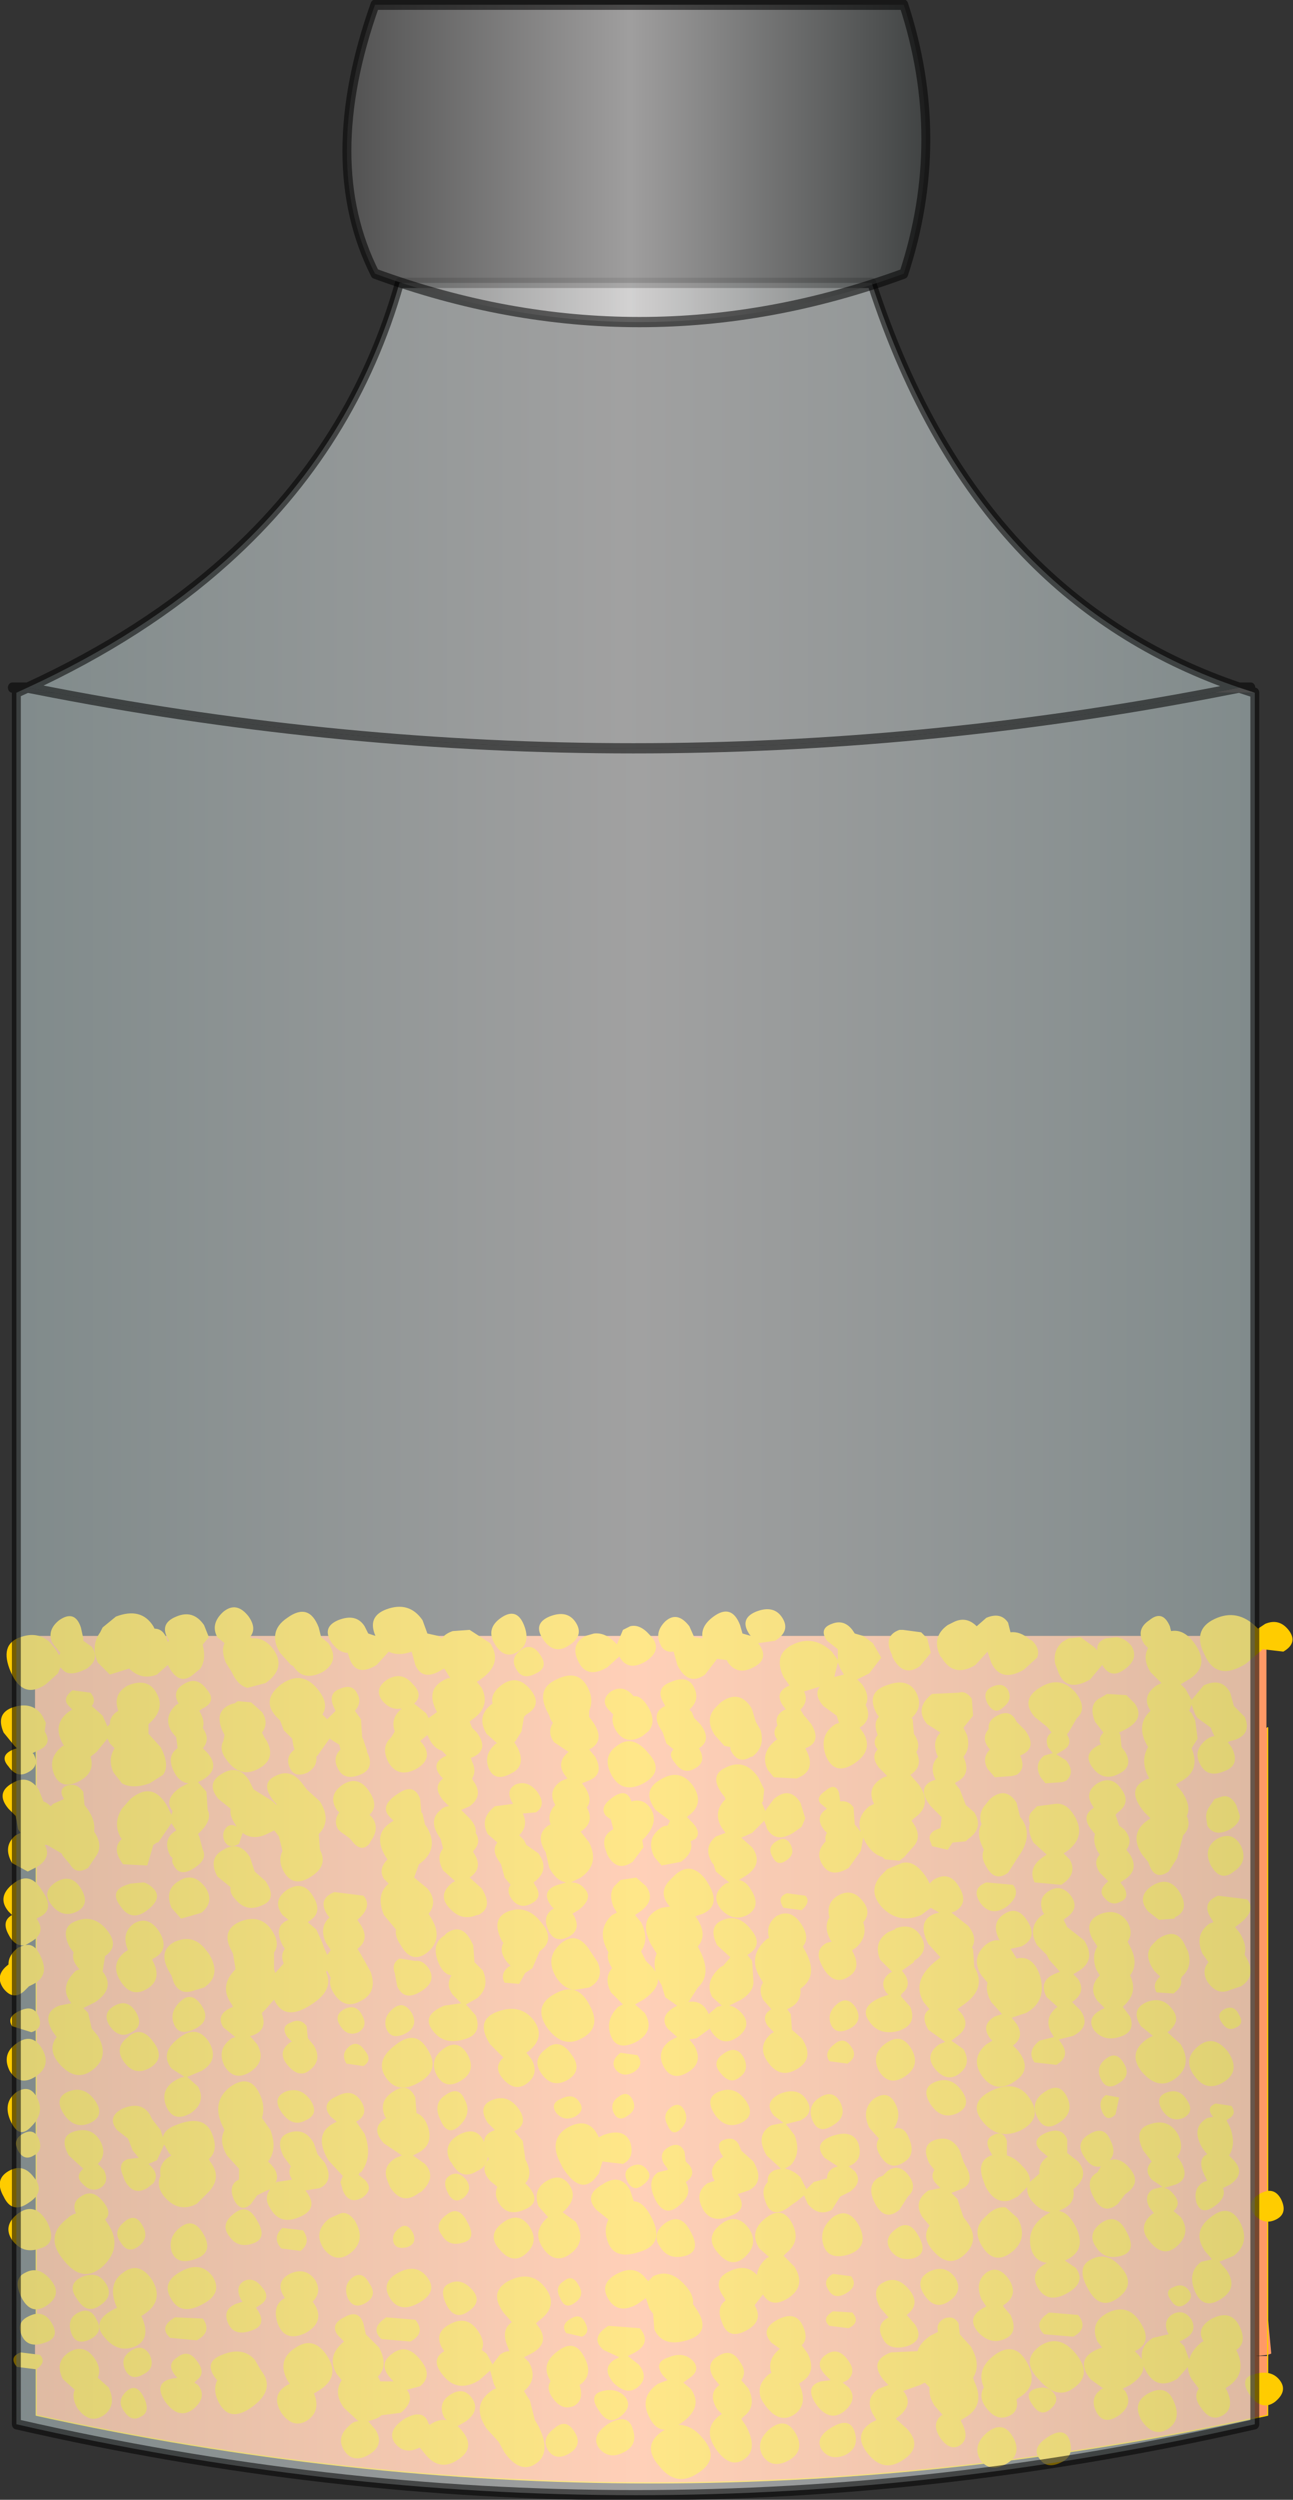 <?xml version="1.0" encoding="UTF-8" standalone="no"?>
<svg xmlns:xlink="http://www.w3.org/1999/xlink" height="103.45px" width="53.55px" xmlns="http://www.w3.org/2000/svg">
  <rect width="100%" height="100%" fill="#333333" stroke="none"/>
  <g transform="matrix(1.0, 0.0, 0.0, 1.0, 2.75, 5.2)">
    <use height="36.25" transform="matrix(1.0, 0.0, 0.0, 1.0, -2.75, 61.3)" width="53.55" xlink:href="#shape0"/>
    <use height="244.05" id="powder" transform="matrix(0.369, 0.0, 0.0, 0.424, -2.423, -5.216)" width="140.45" xlink:href="#sprite0"/>
  </g>
  <defs>
    <g id="shape0" transform="matrix(1.0, 0.0, 0.0, 1.0, 2.75, -61.3)">
      <path d="M-1.25 66.5 L-1.3 66.5 -1.3 62.5 49.7 62.5 49.7 66.3 49.75 66.3 49.75 90.6 49.9 92.2 49.75 92.25 49.25 92.3 49.75 92.3 49.75 94.75 Q24.25 100.35 -1.25 94.75 L-1.25 92.3 -1.3 92.3 -1.3 90.6 -1.25 90.6 -1.25 66.5 M49.75 92.25 L49.75 90.6 49.75 92.25" fill="#ff9966" fill-rule="evenodd" stroke="none"/>
      <path d="M49.75 66.3 L49.75 90.6 49.75 92.25 49.75 92.3 49.75 94.75 Q24.25 100.35 -1.25 94.75 L-1.25 92.3 M-1.25 90.6 L-1.25 66.5" fill="none" stroke="#ffcc00" stroke-linecap="round" stroke-linejoin="round" stroke-width="0.05"/>
      <path d="M29.65 61.75 Q30.0 62.3 29.35 62.7 L28.65 62.8 Q29.15 63.45 28.45 63.8 27.8 64.15 27.4 63.6 L27.35 63.5 26.95 63.45 26.45 64.1 Q25.75 64.6 25.3 63.7 L25.15 63.15 Q24.75 63.2 24.6 62.85 24.35 62.35 24.8 61.9 25.3 61.45 25.8 62.1 L26.0 62.55 26.35 62.6 Q26.25 62.1 26.8 61.7 27.55 61.15 27.9 62.05 L28.0 62.4 28.35 62.5 28.3 62.45 Q27.85 61.8 28.55 61.5 29.3 61.2 29.65 61.75 M29.7 64.2 Q29.25 63.25 30.1 62.85 30.95 62.45 31.7 63.15 L31.95 63.5 31.95 63.05 31.5 62.7 Q31.15 62.2 31.7 62.0 32.2 61.8 32.55 62.25 L32.65 62.4 33.0 62.5 33.4 62.8 33.75 63.4 33.25 64.05 32.75 64.3 32.95 64.5 Q33.3 65.0 33.1 65.35 33.4 65.95 32.85 66.3 L33.0 66.5 Q33.45 67.25 32.6 67.8 31.8 68.3 31.45 67.45 31.15 66.6 31.85 66.15 L32.0 66.1 31.9 65.8 31.35 65.4 Q30.95 64.95 31.2 64.6 L30.55 64.8 Q30.75 65.2 30.4 65.55 L30.55 65.8 30.6 65.85 30.85 66.15 Q31.3 66.9 30.6 67.15 31.05 67.95 30.45 68.3 L30.25 68.4 29.3 68.35 29.05 68.05 Q28.7 67.35 29.4 66.8 L29.45 66.8 Q29.2 66.5 29.45 66.2 29.3 65.8 29.75 65.55 L29.8 65.55 29.65 65.35 Q29.35 64.85 29.85 64.6 L29.95 64.55 29.7 64.2 M27.1 65.25 Q27.85 64.7 28.35 65.45 L28.4 65.55 28.55 66.05 28.75 66.4 Q28.95 67.1 28.4 67.5 L28.35 67.5 Q27.8 67.85 27.5 67.2 L27.5 67.1 27.25 67.05 26.85 66.6 Q26.4 65.9 26.95 65.4 L27.1 65.25 M25.9 65.65 L26.0 65.9 26.25 66.15 Q26.75 66.8 26.2 67.15 L26.25 67.25 Q26.5 67.75 26.0 68.0 25.55 68.25 25.2 67.75 24.9 67.4 25.15 67.2 L24.85 66.95 24.7 66.5 24.55 66.25 Q24.25 65.65 24.8 65.4 L24.75 65.3 Q24.35 64.65 25.05 64.4 25.75 64.1 26.0 64.65 26.25 65.15 25.8 65.55 L25.9 65.65 M22.9 63.35 L22.4 63.8 Q21.55 64.3 21.2 63.55 20.85 62.85 21.5 62.5 L21.85 62.4 Q22.3 62.35 22.7 62.75 L22.8 62.85 23.05 62.25 23.35 62.1 Q23.75 62.0 24.15 62.45 24.75 63.05 24.0 63.55 23.25 64.0 22.9 63.35 M20.8 62.9 Q20.2 63.3 19.75 62.65 19.3 62.0 20.0 61.7 20.75 61.4 21.1 61.95 21.45 62.5 20.8 62.9 M21.6 64.65 Q21.85 65.15 21.65 65.6 L21.65 65.85 21.8 66.05 Q22.35 66.85 21.65 67.2 L21.9 67.5 Q22.3 68.25 21.6 68.5 L21.35 68.6 21.5 68.8 Q21.8 69.3 21.55 69.6 21.9 70.2 21.3 70.6 L21.65 71.05 Q22.1 71.95 21.3 72.5 L20.9 72.7 Q21.25 72.7 21.45 72.95 21.85 73.35 21.2 73.85 L20.95 74.0 21.0 74.05 Q21.35 74.65 20.8 74.95 20.2 75.25 19.95 74.65 19.7 74.1 20.15 73.8 L20.2 73.8 20.1 73.7 Q19.6 73.05 20.35 72.8 L20.7 72.7 Q20.3 72.65 20.0 72.1 L19.85 71.45 Q19.4 70.75 19.95 70.35 L20.05 70.3 Q19.9 69.85 20.25 69.5 19.9 68.9 20.5 68.5 L20.75 68.4 20.6 68.2 Q20.3 67.7 20.8 67.3 L20.2 66.9 Q19.9 66.5 20.15 66.1 L20.05 65.95 20.0 65.8 19.95 65.7 Q19.4 64.7 20.3 64.3 21.2 63.85 21.6 64.65 M22.65 65.75 L22.6 65.7 22.45 65.55 Q22.1 65.15 22.55 64.8 23.05 64.5 23.45 64.95 L23.5 65.0 Q23.8 64.95 24.1 65.45 24.45 66.05 24.1 66.45 L23.85 66.65 Q23.15 67.05 22.75 66.4 22.55 66.05 22.65 65.75 M24.1 67.35 Q24.8 68.1 23.9 68.6 23.05 69.05 22.6 68.3 22.15 67.5 22.8 67.05 23.45 66.55 24.1 67.35 M24.4 69.7 Q23.8 68.9 24.6 68.45 25.4 67.95 25.95 68.7 26.45 69.45 25.75 69.95 L25.7 70.0 25.95 70.25 Q26.3 70.65 26.05 70.9 L25.85 71.0 Q26.0 71.45 25.45 71.85 L24.65 72.0 24.35 71.65 Q24.0 70.95 24.55 70.5 24.7 70.35 24.9 70.35 L25.0 70.15 24.4 69.7 M24.2 69.65 Q24.55 70.2 23.95 70.85 L23.85 70.95 23.9 71.25 23.45 71.85 Q22.8 72.3 22.4 71.55 L22.35 71.4 Q22.1 70.8 22.65 70.5 L22.55 70.1 22.35 69.95 Q22.05 69.6 22.6 69.2 23.2 68.75 23.4 69.35 23.9 69.2 24.2 69.65 M22.8 73.95 L22.65 73.7 Q22.45 73.15 22.7 72.85 L22.95 72.6 23.6 72.5 24.0 72.85 Q24.45 73.45 23.7 73.95 L23.55 74.05 23.8 74.35 Q24.15 75.05 23.8 75.55 L23.85 75.65 24.0 75.95 24.3 76.25 24.4 76.4 Q24.3 75.95 24.45 75.65 L24.2 75.25 Q23.65 74.15 24.65 73.75 L25.0 73.7 24.95 73.65 Q24.5 73.1 25.0 72.6 L25.2 72.4 Q25.85 71.8 26.45 72.55 L26.55 72.7 Q27.15 73.65 26.35 74.0 L26.05 74.1 26.15 74.25 Q26.55 74.9 26.15 75.35 L26.3 75.65 Q26.7 76.55 26.15 77.05 L25.8 77.6 25.75 77.65 Q26.35 77.55 26.6 78.15 L26.95 77.85 27.15 77.8 26.75 77.45 Q26.4 76.8 27.1 76.2 L27.2 76.15 27.5 75.8 26.95 75.3 Q26.55 74.5 27.2 74.25 27.85 74.0 28.35 74.65 28.9 75.3 28.2 75.7 L28.4 75.95 28.45 76.75 Q28.5 77.2 27.95 77.55 L27.45 77.8 Q27.75 77.85 28.0 78.15 28.4 78.65 27.8 79.1 27.15 79.55 26.7 78.85 L26.65 78.75 26.1 79.15 25.8 79.2 26.0 79.45 Q26.4 80.15 25.75 80.55 25.1 80.95 24.75 80.35 24.4 79.7 25.0 79.25 L25.3 79.1 24.9 78.75 Q24.5 78.2 25.3 77.8 L24.8 77.45 24.65 76.95 24.5 76.7 24.5 76.65 Q24.55 77.1 23.9 77.55 L23.55 77.75 23.95 78.1 Q24.4 78.85 23.6 79.3 22.8 79.7 22.55 79.05 22.3 78.4 22.85 77.85 L23.05 77.75 22.55 77.25 Q22.25 76.65 22.6 76.25 22.35 75.85 22.45 75.6 L22.4 75.5 Q21.95 74.65 22.6 74.05 L22.8 73.95 M28.85 69.35 L28.8 69.4 28.95 69.75 29.0 69.65 29.3 69.25 Q29.95 68.7 30.4 69.4 L30.6 70.05 30.45 70.4 30.1 70.65 Q29.35 71.1 29.0 70.45 L29.0 70.4 28.9 70.15 28.4 70.65 27.95 70.85 28.4 71.25 Q28.9 71.95 28.1 72.45 L27.85 72.6 Q28.15 72.65 28.35 73.0 28.8 73.7 28.2 74.05 27.6 74.35 27.1 73.8 26.65 73.2 27.3 72.75 L27.45 72.7 26.9 72.25 26.8 71.95 26.75 71.9 Q26.35 71.25 26.9 70.8 L27.3 70.65 27.15 70.45 Q26.75 69.8 27.3 69.25 L27.25 69.15 Q26.55 68.3 27.3 67.95 28.1 67.55 28.65 68.35 L28.9 68.85 28.85 69.35 M30.0 71.15 Q30.2 71.55 29.8 71.8 29.45 72.05 29.25 71.65 29.0 71.25 29.4 71.0 29.8 70.75 30.0 71.15 M29.85 73.15 L30.6 73.25 Q30.85 73.5 30.45 73.85 L29.7 73.75 Q29.4 73.3 29.85 73.15 M40.2 63.4 L39.65 63.9 Q38.7 64.45 38.3 63.6 L38.15 63.15 37.65 63.7 Q36.75 64.25 36.25 63.4 L36.2 63.35 Q35.8 62.55 36.5 62.05 L36.7 61.95 Q37.25 61.65 37.7 62.1 L38.1 61.75 Q38.7 61.5 39.0 61.95 L39.1 62.35 Q39.5 62.3 39.9 62.65 L40.0 62.7 Q40.35 63.05 40.2 63.4 M38.2 62.85 L38.2 62.9 38.2 62.85 M39.0 64.75 Q39.2 65.15 38.8 65.45 38.45 65.8 38.15 65.3 37.9 64.8 38.35 64.6 38.8 64.4 39.0 64.75 M35.8 63.2 L35.35 63.75 Q34.65 64.25 34.2 63.35 L34.2 63.3 Q33.8 62.5 34.5 62.25 L34.65 62.25 35.4 62.35 35.65 62.6 35.8 63.2 M36.95 64.85 Q37.25 64.75 37.5 65.1 L37.55 65.8 37.15 66.3 37.3 66.6 Q37.45 67.15 37.15 67.5 37.5 68.25 36.85 68.55 L36.8 68.6 37.0 68.85 37.25 69.5 37.6 69.8 Q38.0 70.45 37.35 70.9 L37.25 71.0 36.7 71.05 36.5 71.35 35.85 71.2 35.8 71.05 Q35.65 70.75 35.95 70.55 L36.2 70.45 36.25 70.0 35.8 69.55 Q35.2 68.8 35.85 68.5 L36.0 68.45 35.95 68.35 Q35.75 67.85 36.1 67.5 L36.05 67.4 Q35.85 66.85 36.2 66.5 L35.65 66.15 Q35.1 65.5 35.85 64.9 L36.95 64.85 M39.7 66.4 Q40.25 67.15 39.5 67.45 39.75 68.0 39.35 68.25 L39.15 68.3 38.45 68.35 38.15 68.0 Q37.9 67.55 38.25 67.2 37.85 66.75 38.2 66.35 38.15 66.0 38.55 65.8 39.1 65.5 39.35 66.05 L39.7 66.4 M40.3 64.65 Q41.15 64.1 41.8 64.85 42.3 65.5 41.85 65.9 L41.5 66.5 41.45 66.55 41.45 66.6 Q41.7 67.0 41.25 67.25 L41.0 67.4 41.4 67.65 Q41.8 68.15 41.4 68.5 L41.25 68.55 40.55 68.6 40.35 68.35 Q40.05 67.8 40.5 67.45 L40.85 67.35 40.65 67.1 Q40.5 66.7 40.8 66.5 L40.65 66.3 40.6 66.25 40.1 65.85 Q39.5 65.15 40.3 64.65 M35.2 64.85 Q35.5 65.45 35.0 65.9 L35.05 65.95 35.1 66.55 Q35.4 67.0 35.2 67.3 35.5 67.9 34.95 68.25 L35.3 68.65 Q35.9 69.5 35.1 70.05 L35.0 70.15 Q35.5 70.8 35.05 71.25 L34.7 71.65 34.5 71.8 33.9 71.75 33.8 71.65 Q33.4 71.55 33.1 71.05 L33.0 70.85 32.9 71.4 32.4 72.1 Q31.65 72.55 31.3 71.95 31.0 71.45 31.45 71.0 31.4 70.8 31.5 70.65 L31.4 70.55 Q30.95 70.0 31.5 69.65 L31.25 69.45 Q31.0 69.2 31.45 68.9 31.85 68.55 32.0 69.0 L32.05 69.35 Q32.4 69.3 32.6 69.6 L32.65 70.3 32.85 70.55 32.9 70.6 Q32.7 70.0 33.25 69.55 L33.45 69.45 Q33.1 68.75 33.85 68.35 L34.0 68.3 33.65 67.95 Q33.3 67.5 33.6 67.2 33.35 66.9 33.6 66.6 33.4 66.1 33.65 65.85 L33.55 65.7 Q33.1 64.85 33.95 64.55 34.85 64.2 35.2 64.85 M32.2 64.1 L32.05 63.85 31.95 63.6 31.8 64.2 32.2 64.1 M31.95 73.25 Q32.55 72.9 33.0 73.5 33.35 73.95 33.0 74.35 33.2 74.95 32.7 75.4 L32.55 75.5 32.55 75.55 Q32.95 76.25 32.4 76.6 31.8 77.0 31.35 76.25 30.9 75.5 31.5 75.2 L31.7 75.15 31.65 75.1 Q31.35 74.55 31.6 74.15 31.45 73.55 31.95 73.25 M34.0 72.15 L34.6 71.9 Q35.15 71.75 35.65 72.55 L35.75 72.75 35.9 72.6 Q36.55 72.2 36.95 72.85 37.4 73.55 36.8 73.9 L36.65 73.95 37.35 74.5 Q37.75 75.0 37.5 75.4 L37.55 75.45 37.6 76.2 Q38.15 77.1 37.1 77.8 L36.9 77.95 37.05 78.1 Q37.5 78.65 36.85 79.1 L36.65 79.25 37.15 79.6 Q37.5 80.2 37.0 80.6 36.5 81.0 36.0 80.45 35.5 79.85 36.15 79.4 L36.4 79.3 35.7 78.8 Q35.35 78.2 35.75 77.95 L35.5 77.65 Q35.0 76.8 35.95 76.0 L36.2 75.8 35.7 75.25 Q35.2 74.3 35.95 74.0 L36.15 73.95 35.8 73.75 35.4 74.05 Q34.45 74.45 33.75 73.7 33.15 73.0 33.8 72.35 L34.0 72.15 M38.25 69.25 Q38.9 68.7 39.35 69.4 L39.5 70.0 39.55 70.05 Q40.05 70.75 39.45 71.6 L39.35 71.75 39.0 72.3 Q38.45 72.7 38.1 72.05 37.85 71.65 38.0 71.35 37.65 70.7 37.9 70.3 37.75 69.85 38.05 69.5 L38.25 69.25 M40.0 69.75 L40.2 69.55 40.95 69.45 Q41.35 69.4 41.65 69.8 L41.75 69.95 Q42.25 70.8 41.45 71.4 L41.3 71.5 41.55 71.75 Q41.9 72.35 41.2 72.8 L40.1 72.7 Q39.8 72.1 40.45 71.65 L40.6 71.55 40.05 71.05 Q39.8 70.6 39.9 70.25 39.8 69.95 40.0 69.75 M40.5 74.0 L40.45 73.95 Q40.2 73.35 40.7 73.05 41.2 72.75 41.6 73.25 42.0 73.8 41.35 74.2 L41.3 74.25 41.35 74.35 41.45 74.55 42.15 75.1 Q42.65 75.9 41.95 76.35 L41.7 76.5 41.9 76.7 Q42.25 77.25 41.65 77.65 L42.0 78.0 Q42.45 78.65 41.7 79.05 L41.1 79.2 41.2 79.35 Q41.6 79.9 41.0 80.25 L40.1 80.15 Q39.75 79.7 40.3 79.25 L40.9 79.1 40.75 78.85 Q40.5 78.25 41.05 77.85 L40.6 77.45 Q40.25 76.8 40.9 76.5 L41.15 76.4 40.7 75.9 40.6 75.7 40.2 75.3 Q39.8 74.6 40.35 74.1 L40.5 74.0 M39.2 72.8 Q39.55 73.2 38.95 73.7 38.3 74.15 37.85 73.55 37.45 72.95 38.1 72.7 L39.2 72.8 M14.75 61.85 L14.95 62.4 15.4 62.5 15.55 62.6 Q15.7 62.4 16.0 62.3 L16.7 62.25 17.55 62.8 Q18.1 63.65 17.15 64.3 L17.0 64.4 17.2 64.65 Q17.6 65.45 16.75 66.0 L16.7 66.05 16.8 66.3 17.0 66.5 Q17.55 67.25 16.75 67.55 L16.8 67.7 Q17.0 68.1 16.8 68.4 L16.85 68.5 Q17.3 69.1 16.7 69.55 L16.35 69.7 16.65 70.0 Q17.0 70.35 16.95 70.65 17.2 71.05 16.85 71.4 L16.85 71.45 Q17.3 72.1 16.7 72.5 L17.2 72.95 Q17.7 73.75 17.05 74.05 L17.0 74.05 Q16.4 74.3 15.95 73.85 L15.85 73.75 Q15.35 73.2 16.0 72.7 L16.1 72.65 15.6 72.2 Q15.3 71.65 15.6 71.3 L15.5 70.9 15.4 70.75 Q15.0 70.1 15.5 69.7 15.65 69.55 15.85 69.55 L15.6 69.3 Q15.15 68.75 15.6 68.4 L15.5 68.3 Q15.05 67.75 15.75 67.45 L15.6 67.3 15.55 67.25 Q15.2 67.15 15.0 66.7 L14.95 66.6 14.65 66.85 14.7 66.9 Q15.25 67.55 14.5 68.0 13.75 68.4 13.35 67.75 13.0 67.1 13.45 66.7 L13.6 66.45 Q13.4 65.9 13.9 65.5 13.45 65.6 13.1 65.2 12.7 64.7 13.3 64.3 13.9 63.95 14.35 64.5 14.8 64.95 14.4 65.3 L14.9 65.7 15.0 65.9 15.35 65.65 Q14.8 64.65 15.8 64.25 L15.9 64.25 15.65 63.85 15.55 63.9 Q14.75 64.4 14.45 63.7 L14.3 63.15 Q13.75 63.35 13.35 63.15 L12.85 63.7 Q12.05 64.2 11.75 63.5 L11.65 63.2 Q11.3 63.2 11.0 62.8 10.55 62.15 11.25 61.85 12.0 61.55 12.35 62.1 L12.5 62.4 12.8 62.5 Q12.45 61.7 13.25 61.4 14.2 61.05 14.75 61.85 M7.55 61.7 Q7.9 62.2 7.6 62.55 L7.7 62.6 7.85 62.6 Q8.3 62.65 8.6 63.1 9.1 63.85 8.25 64.45 L7.5 64.65 Q7.1 64.55 6.85 64.0 L6.6 63.6 Q6.4 63.1 6.55 62.8 L6.25 62.55 Q5.95 62.0 6.5 61.5 7.05 61.05 7.55 61.7 M8.65 62.45 Q8.7 62.05 9.15 61.75 10.05 61.1 10.45 62.15 L10.55 62.55 10.85 62.8 Q11.35 63.55 10.6 64.0 9.8 64.4 9.4 63.75 L9.3 63.7 8.85 63.2 Q8.6 62.8 8.65 62.45 M5.65 62.9 Q5.8 63.45 5.55 63.85 L5.25 64.1 Q4.65 64.6 4.2 63.7 L3.75 64.1 Q3.1 64.35 2.6 63.85 L1.8 64.1 1.3 63.6 Q1.0 62.9 1.4 62.35 L1.5 62.15 2.05 61.7 Q3.1 61.3 3.6 62.1 L3.65 62.2 Q4.05 62.2 4.2 62.75 L4.25 62.7 Q3.8 62.0 4.55 61.7 5.25 61.4 5.7 62.05 L5.9 62.55 5.65 62.85 5.65 62.9 M6.9 65.3 L6.95 65.3 7.1 65.2 7.65 65.25 8.1 65.65 Q8.4 66.1 8.1 66.5 L8.2 66.7 8.3 66.85 Q8.7 67.6 7.95 68.0 7.2 68.4 6.65 67.65 6.3 67.2 6.5 66.85 L6.55 66.6 6.45 66.4 Q6.1 65.55 6.9 65.3 M5.5 65.6 Q5.75 66.0 5.65 66.3 L5.7 66.4 Q5.95 66.8 5.65 67.15 L5.85 67.35 Q6.4 68.0 5.65 68.45 L5.45 68.55 5.8 68.95 5.85 69.7 Q6.05 70.1 5.55 70.6 L5.45 70.7 5.5 70.8 5.65 71.35 Q5.85 71.75 5.3 72.1 4.7 72.5 4.45 72.0 4.35 71.85 4.4 71.7 L4.3 71.6 Q3.95 70.9 4.55 70.55 L4.35 70.25 3.8 71.05 3.75 71.05 3.6 71.15 3.35 72.0 2.35 71.95 Q1.85 71.3 2.3 70.9 L2.25 70.85 2.2 70.75 Q1.95 70.2 2.3 69.65 L2.65 69.25 Q3.55 68.5 4.15 69.5 L4.35 69.9 4.4 69.75 Q4.0 69.25 4.75 68.75 L5.05 68.6 Q4.7 68.55 4.5 68.2 4.1 67.5 4.6 67.15 L4.6 67.1 4.55 66.7 4.35 66.45 Q4.0 65.85 4.55 65.35 L4.65 65.3 Q4.35 64.8 4.85 64.5 5.4 64.15 5.8 64.7 6.25 65.2 5.65 65.5 L5.5 65.6 M8.7 65.85 Q8.05 65.15 8.9 64.5 9.75 63.9 10.4 64.7 10.9 65.3 10.6 65.75 L10.8 65.95 11.15 65.6 11.1 65.5 Q10.8 64.9 11.3 64.7 11.85 64.45 12.05 64.9 12.25 65.25 11.95 65.6 L12.2 65.95 12.25 66.7 12.3 66.8 12.45 67.25 12.45 67.3 Q12.8 68.0 12.15 68.25 11.5 68.5 11.25 68.0 11.0 67.55 11.35 67.2 L11.3 67.0 10.9 66.75 10.4 67.45 10.35 67.5 Q10.4 67.9 10.0 68.15 9.45 68.4 9.25 67.95 9.05 67.5 9.45 67.2 L9.4 67.05 9.35 66.75 9.0 66.4 8.85 66.0 8.7 65.85 M3.75 64.9 Q4.1 65.55 3.4 66.15 L3.4 66.55 3.9 67.1 Q4.3 67.85 4.0 68.25 L3.45 68.6 Q2.75 68.85 2.3 68.6 L1.95 68.15 Q1.7 67.6 2.0 67.15 L1.8 66.95 1.7 66.75 1.25 67.3 1.0 67.5 Q1.2 68.15 0.55 68.5 -0.2 68.9 -0.5 68.25 -0.8 67.55 -0.15 67.05 L-0.1 67.05 Q-0.65 66.15 0.15 65.6 L0.25 65.55 0.1 65.4 Q-0.2 65.1 0.25 64.75 L1.0 64.85 Q1.25 65.15 1.05 65.4 L1.5 65.8 1.7 66.25 1.8 66.15 Q1.8 65.8 2.15 65.6 1.9 64.9 2.55 64.55 3.4 64.2 3.75 64.9 M1.05 62.95 Q1.4 63.45 0.85 63.85 L0.75 63.9 Q0.1 64.2 -0.15 63.9 L-0.25 63.8 -0.35 64.05 -0.85 64.5 Q-1.8 65.15 -2.3 64.0 -2.8 62.85 -1.9 62.55 -1.2 62.3 -0.7 62.75 L-0.45 63.05 -0.3 63.3 -0.25 63.2 -0.5 62.9 -0.6 62.75 Q-0.8 62.25 -0.3 61.85 0.35 61.4 0.6 62.15 L0.7 62.6 0.7 62.7 1.05 62.95 M0.75 69.5 L0.9 69.7 Q1.2 70.15 1.15 70.55 L1.15 70.6 Q1.55 71.2 1.2 71.65 L0.9 72.1 Q0.4 72.4 0.15 71.95 L-0.15 71.6 -0.2 71.5 -0.8 71.15 -0.9 71.15 Q-0.6 71.65 -1.2 72.05 L-1.6 72.25 -2.25 71.9 Q-2.65 71.2 -2.1 70.75 L-1.9 70.65 -2.0 70.5 -2.1 69.95 -2.4 69.65 Q-2.95 69.0 -2.25 68.6 -1.6 68.2 -1.15 68.85 L-0.95 69.35 Q-0.8 69.4 -0.65 69.55 L-0.55 69.45 -0.1 69.25 Q-0.35 68.85 0.0 68.7 0.4 68.55 0.7 68.95 L0.75 69.5 M0.45 73.9 Q-0.15 74.2 -0.6 73.65 -1.05 73.1 -0.45 72.7 0.2 72.3 0.6 72.95 1.0 73.6 0.45 73.9 M2.5 72.8 L2.65 72.75 3.2 72.7 Q3.4 72.75 3.6 72.95 4.0 73.35 3.35 73.85 2.7 74.35 2.25 73.7 1.75 73.05 2.5 72.8 M4.35 73.75 Q4.05 73.0 4.65 72.65 5.25 72.25 5.75 72.9 6.15 73.5 5.6 73.95 L5.45 74.0 4.75 74.2 4.35 73.75 M9.95 68.85 L10.5 69.35 Q11.0 70.15 10.45 70.7 L10.5 71.35 Q10.85 72.0 10.15 72.45 9.4 72.95 9.0 72.25 8.75 71.8 8.95 71.4 L8.8 70.8 8.65 70.6 8.6 70.55 8.4 70.65 Q7.75 71.0 7.3 70.65 L7.15 71.1 Q6.75 71.35 6.55 71.0 6.4 70.65 6.65 70.4 6.85 70.25 7.05 70.4 L7.0 70.3 Q6.75 69.95 6.8 69.65 L6.3 69.25 Q5.75 68.6 6.45 68.2 7.1 67.8 7.55 68.45 L7.75 68.85 8.55 69.35 8.7 69.5 8.7 69.45 8.6 69.35 Q8.0 68.6 8.65 68.3 9.3 67.95 9.8 68.65 L9.95 68.85 M6.25 72.45 Q5.85 71.7 6.5 71.35 7.15 70.95 7.6 71.65 L7.8 72.25 8.25 72.65 Q8.75 73.4 8.1 73.65 7.45 73.95 7.0 73.4 6.75 73.15 6.8 72.9 L6.25 72.45 M9.15 73.0 Q9.8 72.6 10.2 73.25 10.65 73.95 10.05 74.3 L10.0 74.35 10.35 74.65 10.6 75.2 10.65 75.35 10.8 75.7 10.95 75.5 10.75 75.2 Q10.45 74.55 10.9 74.15 L10.85 74.1 Q10.35 73.4 11.1 73.1 L12.3 73.25 Q12.7 73.7 12.05 74.25 L12.15 74.4 Q12.6 75.05 12.05 75.45 L12.15 75.6 12.35 75.95 12.6 76.4 Q12.9 77.25 12.2 77.6 11.5 78.0 11.05 77.25 10.85 76.9 10.95 76.65 L10.9 76.55 10.8 76.35 10.75 76.4 Q11.1 77.15 10.15 77.75 9.1 78.45 8.65 77.65 L8.6 77.55 8.25 77.95 8.1 78.1 8.1 78.15 Q8.35 78.85 7.65 79.05 L7.6 79.05 7.9 79.4 Q8.3 80.1 7.6 80.55 6.95 80.95 6.55 80.3 6.2 79.6 6.85 79.15 L7.0 79.1 6.5 78.7 Q6.15 78.15 6.9 77.85 L6.85 77.75 Q6.3 77.0 7.0 76.3 L7.0 76.25 6.9 75.65 6.85 75.55 Q6.35 74.65 7.25 74.3 8.1 74.0 8.55 74.75 8.85 75.25 8.6 75.6 L8.6 76.25 8.6 76.3 8.65 76.45 9.0 76.05 Q8.85 75.7 9.05 75.45 L8.95 75.3 Q8.55 74.5 9.2 74.25 L8.95 74.05 Q8.5 73.45 9.15 73.0 M17.75 62.85 Q17.35 62.2 18.0 61.75 18.65 61.3 18.95 62.05 19.25 62.8 18.7 63.15 18.15 63.5 17.75 62.85 M19.2 64.7 Q19.75 65.35 19.05 65.75 L18.95 65.85 18.85 66.45 18.6 66.85 18.55 66.9 18.7 67.15 Q19.05 67.9 18.4 68.2 17.75 68.55 17.5 68.0 17.25 67.4 17.8 66.95 L17.85 66.95 17.4 66.55 Q16.95 65.8 17.65 65.3 17.55 64.9 18.0 64.55 18.65 64.05 19.2 64.7 M18.65 63.9 Q18.35 63.45 18.8 63.1 19.25 62.75 19.6 63.25 20.0 63.8 19.45 64.05 18.9 64.35 18.65 63.9 M13.4 70.0 Q12.95 69.55 13.7 69.05 14.4 68.55 14.65 69.25 L14.7 69.8 14.75 69.85 14.85 70.3 14.95 70.45 Q15.45 71.35 14.6 71.95 L14.4 72.5 14.95 72.95 Q15.4 73.5 15.0 74.0 L15.15 74.25 Q15.6 75.05 14.95 75.6 14.3 76.1 13.85 75.3 13.6 74.95 13.65 74.65 L13.15 74.05 Q12.8 73.2 13.35 72.75 L13.15 72.55 Q12.9 72.15 13.3 71.75 L13.2 71.6 Q12.65 70.65 13.55 70.15 L13.4 70.0 M12.55 68.95 Q12.95 69.55 12.55 69.9 L12.65 70.0 Q13.0 70.45 12.6 71.0 L12.55 71.1 Q12.2 71.5 11.8 70.95 L11.7 70.85 11.35 70.6 11.25 70.5 Q11.05 70.15 11.3 69.8 L11.2 69.7 Q10.8 69.1 11.45 68.65 12.1 68.25 12.55 68.95 M18.5 69.45 Q18.15 68.9 18.6 68.65 19.1 68.45 19.5 68.95 19.9 69.5 19.45 69.8 L18.9 69.85 Q19.15 70.35 18.75 70.75 L18.95 70.95 19.05 71.15 19.55 71.5 Q20.05 72.2 19.35 72.7 L19.4 72.8 Q19.75 73.3 19.3 73.55 18.8 73.85 18.45 73.4 18.2 73.05 18.4 72.8 L18.15 72.5 18.0 71.95 17.9 71.8 Q17.6 71.35 17.85 71.05 L17.45 70.7 Q17.1 70.05 17.75 69.55 L18.5 69.45 M19.6 75.55 L19.3 76.25 19.0 76.45 18.75 76.9 18.15 76.85 Q17.95 76.5 18.3 76.2 L18.4 76.15 18.25 76.0 Q17.9 75.55 18.1 75.2 L18.05 75.15 Q17.55 74.2 18.3 73.9 19.1 73.6 19.7 74.4 20.25 75.1 19.6 75.55 M16.85 75.3 L16.9 76.0 17.25 76.35 Q17.55 77.05 17.0 77.5 L16.55 77.75 16.95 78.2 Q17.25 79.0 16.45 79.2 15.6 79.45 15.15 78.8 14.7 78.2 15.65 77.8 L16.35 77.7 16.0 77.35 Q15.7 76.95 15.95 76.55 15.6 76.5 15.4 76.0 15.1 75.25 15.65 74.9 L15.75 74.8 Q16.4 74.35 16.8 75.2 L16.85 75.3 M16.6 79.8 Q17.0 80.5 16.35 80.9 15.7 81.3 15.35 80.7 15.0 80.05 15.6 79.6 16.2 79.15 16.6 79.8 M19.35 78.4 Q19.9 79.15 19.05 79.75 L19.25 80.0 Q19.6 80.6 19.1 81.0 18.6 81.4 18.1 80.85 17.65 80.35 18.1 79.95 L17.55 79.4 Q16.9 78.4 17.85 78.05 18.8 77.7 19.35 78.4 M13.6 76.45 Q13.45 76.05 13.8 75.85 L14.45 75.95 Q14.75 75.9 15.0 76.25 15.35 76.8 14.7 77.2 14.0 77.65 13.7 77.0 L13.6 76.45 M11.35 78.65 Q11.05 78.2 11.5 77.95 12.0 77.7 12.25 78.2 12.5 78.65 12.1 78.9 11.65 79.1 11.35 78.65 M11.6 80.2 Q11.35 79.8 11.7 79.5 12.05 79.2 12.35 79.65 12.7 80.05 12.3 80.3 L11.6 80.2 M13.25 78.75 Q13.1 78.3 13.5 77.95 13.95 77.55 14.3 78.1 14.6 78.65 14.05 78.95 13.45 79.25 13.25 78.75 M14.95 79.6 Q15.5 80.45 14.65 80.95 13.75 81.5 13.25 80.8 12.75 80.1 13.6 79.45 14.45 78.75 14.95 79.6 M13.2 82.4 Q12.9 81.75 13.55 81.35 14.15 80.95 14.45 81.6 L14.5 82.25 Q14.8 82.35 14.95 82.75 15.25 83.55 14.55 83.9 L14.35 84.0 14.85 84.35 Q15.35 84.9 14.7 85.5 L14.6 85.55 Q13.9 86.1 13.4 85.3 L13.3 85.05 Q13.05 84.45 13.65 84.1 L13.9 84.0 13.15 83.5 Q12.55 82.85 13.25 82.45 L13.2 82.4 M11.2 82.6 L10.95 82.4 Q10.5 81.85 11.2 81.55 11.85 81.2 12.2 81.75 12.55 82.3 12.0 82.6 L12.35 83.1 Q12.7 84.05 12.2 84.7 L12.15 84.7 12.1 84.8 12.35 85.0 Q12.75 85.4 12.25 85.75 11.7 86.05 11.45 85.45 L11.35 85.1 11.45 84.85 10.85 84.2 Q10.2 83.1 11.1 82.65 L11.2 82.6 M10.7 84.3 Q11.1 85.05 10.5 85.35 L9.9 85.45 Q10.5 86.2 9.65 86.55 8.85 86.9 8.45 86.2 8.15 85.75 8.45 85.4 L8.3 85.45 7.9 85.65 7.65 86.0 Q7.25 86.4 6.95 85.85 6.7 85.3 7.05 85.05 L7.15 85.0 7.15 84.55 6.65 84.0 Q6.3 83.4 6.55 82.95 L6.45 82.75 Q6.0 81.75 6.8 81.15 7.6 80.6 8.0 81.45 8.25 81.95 8.1 82.45 L8.45 82.95 Q8.75 83.75 8.35 84.25 L8.5 84.4 Q8.85 84.8 8.65 85.15 L8.7 85.1 9.35 85.0 Q9.15 84.7 9.3 84.45 L9.0 84.05 Q8.6 83.25 9.25 83.05 9.9 82.85 10.25 83.5 L10.4 83.95 10.7 84.3 M11.35 86.4 Q11.65 86.3 11.95 86.7 L12.0 86.8 Q12.4 87.55 11.75 88.05 11.15 88.5 10.65 87.85 10.2 87.15 10.9 86.6 L11.35 86.4 M18.9 83.4 L19.0 84.1 19.0 84.15 Q19.35 84.8 19.0 85.15 L19.15 85.3 Q19.7 85.95 18.95 86.25 18.25 86.55 17.9 85.95 17.7 85.6 17.85 85.3 L17.55 85.05 Q17.1 84.55 17.5 84.15 L17.45 84.05 17.45 84.0 Q17.45 84.4 17.1 84.6 L17.0 84.65 Q16.35 85.05 15.95 84.3 L15.9 84.25 Q15.55 83.55 16.25 83.15 17.0 82.75 17.3 83.45 17.3 83.1 17.75 82.95 L17.45 82.65 Q17.0 81.95 17.65 81.7 18.3 81.45 18.75 82.1 19.15 82.7 18.55 83.0 L18.9 83.4 M15.5 82.55 Q15.15 81.85 15.7 81.5 16.25 81.1 16.5 81.7 16.8 82.25 16.3 82.75 15.8 83.25 15.5 82.55 M15.8 85.55 Q15.55 85.05 15.85 84.85 16.2 84.6 16.55 85.0 16.85 85.4 16.45 85.75 16.05 86.05 15.8 85.55 M19.55 86.1 Q19.3 85.4 19.9 85.05 20.5 84.7 20.85 85.25 21.2 85.8 20.55 86.35 L21.1 86.75 Q21.55 87.55 20.9 88.05 20.25 88.55 19.75 87.85 19.25 87.15 19.95 86.55 L19.55 86.1 M19.85 79.6 Q20.4 79.1 20.9 79.8 21.4 80.45 20.8 80.85 20.15 81.25 19.7 80.65 19.25 80.05 19.85 79.6 M5.9 75.65 Q6.45 76.55 5.7 77.05 L5.2 77.2 Q4.7 77.35 4.45 76.85 L4.35 76.55 Q3.7 75.55 4.5 75.15 L4.65 75.1 Q5.25 74.9 5.7 75.4 L5.9 75.65 M5.35 78.75 Q4.65 79.1 4.45 78.55 4.25 78.05 4.75 77.6 5.2 77.2 5.6 77.8 6.0 78.4 5.35 78.75 M9.95 78.65 L10.0 79.15 10.25 79.45 Q10.6 80.05 10.1 80.45 9.65 80.85 9.15 80.25 8.7 79.7 9.3 79.3 L9.35 79.3 9.15 79.1 Q8.85 78.65 9.3 78.5 9.7 78.3 9.95 78.65 M3.35 77.1 Q2.7 77.5 2.25 76.8 1.8 76.1 2.4 75.6 L2.55 75.5 Q2.25 74.8 2.8 74.4 3.4 74.05 3.85 74.75 4.3 75.5 3.6 75.85 L3.55 75.9 Q4.0 76.7 3.35 77.1 M1.6 75.75 L1.5 76.4 1.55 76.45 Q2.0 77.1 1.2 77.65 L0.7 77.9 0.9 78.1 1.05 78.75 1.3 79.05 Q1.8 79.9 1.1 80.45 0.4 81.0 -0.3 80.2 -0.8 79.6 -0.4 79.1 L-0.55 78.9 Q-1.05 78.1 -0.3 77.8 L0.2 77.7 0.1 77.55 Q-0.25 76.95 0.4 76.35 L0.55 76.3 0.5 76.25 Q0.2 75.9 0.3 75.6 L0.15 75.4 Q-0.3 74.55 0.4 74.3 1.15 74.0 1.7 74.7 2.2 75.35 1.6 75.75 M2.0 77.8 Q2.55 77.5 2.9 78.1 3.2 78.65 2.7 78.9 2.2 79.2 1.8 78.65 1.45 78.1 2.0 77.8 M4.65 79.15 Q5.4 78.55 5.9 79.3 6.35 80.05 5.6 80.5 L5.0 80.75 5.45 81.15 Q5.8 81.8 5.15 82.25 4.45 82.65 4.15 82.0 3.85 81.3 4.5 80.9 4.75 80.75 4.9 80.75 L4.35 80.4 Q3.85 79.75 4.65 79.15 M3.6 79.3 Q4.1 79.95 3.5 80.35 2.85 80.75 2.4 80.15 1.95 79.55 2.55 79.1 3.1 78.6 3.6 79.3 M3.55 82.5 L3.9 82.95 4.0 83.25 Q4.05 82.9 4.65 82.7 5.75 82.3 6.05 83.15 6.3 83.8 5.9 84.15 L5.95 84.25 Q6.5 84.95 5.8 85.6 L5.4 86.0 Q4.65 86.4 4.05 85.7 3.7 85.25 3.9 84.85 3.8 84.3 4.35 84.0 L4.25 83.9 4.05 83.55 3.75 84.2 3.4 84.35 3.5 84.45 Q3.85 84.8 3.6 85.15 L3.35 85.35 Q2.75 85.7 2.4 85.0 L2.35 84.85 Q2.1 84.3 2.55 84.15 L3.0 84.1 2.75 83.8 2.55 83.3 2.1 82.95 Q1.65 82.4 2.35 82.05 3.1 81.75 3.45 82.3 L3.55 82.5 M1.2 81.75 Q1.6 82.35 1.0 82.65 0.35 82.95 -0.1 82.3 -0.55 81.6 0.1 81.35 0.75 81.1 1.2 81.75 M1.4 83.4 Q1.7 83.95 1.3 84.35 L1.55 84.6 Q1.8 85.1 1.4 85.35 1.0 85.55 0.65 85.15 0.35 84.85 0.7 84.55 L0.1 84.0 Q-0.35 83.2 0.35 83.0 1.05 82.8 1.4 83.4 M0.6 85.7 Q1.1 85.35 1.55 85.95 1.9 86.4 1.6 86.65 L1.7 86.8 Q2.35 87.75 1.55 88.55 0.7 89.35 -0.1 88.35 -0.95 87.35 0.05 86.6 0.2 86.45 0.4 86.4 0.2 85.95 0.6 85.7 M8.9 82.2 Q8.5 81.6 9.1 81.35 9.7 81.15 10.1 81.7 10.5 82.3 9.9 82.55 9.35 82.85 8.9 82.2 M8.9 87.85 Q8.5 87.4 8.95 87.0 L9.8 87.1 Q10.15 87.6 9.7 87.95 L8.9 87.85 M7.7 87.65 Q7.1 87.85 6.75 87.35 6.35 86.85 6.95 86.4 7.5 85.95 7.9 86.7 8.35 87.45 7.7 87.65 M5.3 88.3 Q4.55 88.55 4.35 87.95 4.2 87.35 4.75 86.95 5.3 86.55 5.7 87.3 6.1 88.05 5.3 88.3 M7.25 90.0 Q6.95 89.45 7.35 89.2 7.75 89.0 8.1 89.45 8.5 89.9 8.0 90.2 L7.85 90.3 7.95 90.45 Q8.3 91.05 7.65 91.25 6.95 91.5 6.7 90.95 6.45 90.4 7.0 90.15 L7.3 90.05 7.25 90.0 M5.4 91.65 L4.3 91.55 Q3.8 91.1 4.5 90.7 L5.65 90.75 Q6.05 91.3 5.4 91.65 M8.0 92.8 L8.1 92.95 Q8.65 93.7 7.7 94.4 6.75 95.1 6.3 94.2 6.05 93.7 6.25 93.3 L6.2 93.25 Q5.65 92.55 6.45 92.25 7.3 91.9 7.8 92.45 L8.0 92.8 M9.05 89.9 Q8.6 89.25 9.25 88.9 9.9 88.6 10.3 89.15 10.6 89.65 10.2 90.05 L10.3 90.2 Q10.7 90.9 9.9 91.35 9.05 91.75 8.75 90.95 8.5 90.2 9.05 89.9 M5.65 90.15 Q4.75 90.65 4.35 89.95 3.9 89.25 4.75 88.8 5.55 88.35 6.05 89.0 6.5 89.7 5.65 90.15 M3.0 87.75 Q2.55 88.1 2.25 87.6 1.9 87.15 2.4 86.75 2.85 86.35 3.15 86.9 3.45 87.4 3.0 87.75 M1.6 89.25 Q2.0 89.8 1.4 90.2 0.85 90.6 0.45 89.95 0.0 89.35 0.6 89.05 1.25 88.75 1.6 89.25 M2.1 90.3 L2.05 90.2 Q1.7 89.3 2.35 88.85 3.0 88.35 3.55 89.15 4.05 90.0 3.25 90.55 L3.1 90.65 3.15 90.75 Q3.5 91.6 2.85 91.9 2.15 92.2 1.6 91.55 1.0 90.9 1.9 90.4 L2.1 90.3 M1.25 90.8 Q1.55 91.3 1.0 91.6 0.4 91.9 0.2 91.35 0.0 90.75 0.5 90.5 1.0 90.25 1.25 90.8 M1.2 92.45 Q1.45 92.85 1.3 93.2 L1.75 93.6 Q2.1 94.35 1.55 94.75 0.95 95.15 0.45 94.45 0.2 94.0 0.35 93.7 L-0.15 93.25 Q-0.5 92.55 0.1 92.15 0.75 91.75 1.2 92.45 M3.45 92.25 Q3.7 92.8 3.2 93.05 2.7 93.35 2.45 92.9 2.2 92.4 2.65 92.1 3.15 91.75 3.45 92.25 M4.3 93.25 L4.6 93.2 4.55 93.15 Q4.1 92.65 4.6 92.35 5.05 92.0 5.4 92.5 5.8 93.0 5.4 93.3 L5.3 93.4 5.45 93.5 Q5.85 94.0 5.25 94.5 4.65 94.95 4.1 94.2 3.6 93.45 4.3 93.25 M3.1 94.8 Q2.7 95.05 2.4 94.6 2.05 94.15 2.5 93.75 2.9 93.4 3.2 94.0 3.5 94.6 3.1 94.8 M9.15 93.5 L9.25 93.45 9.15 93.3 Q8.7 92.45 9.5 91.95 10.25 91.45 10.8 92.3 11.35 93.15 10.5 93.7 L10.25 93.85 Q10.55 94.55 10.0 94.95 9.4 95.35 8.9 94.65 8.45 93.9 9.15 93.5 M19.85 89.5 Q20.4 90.25 19.55 90.85 L19.45 90.95 19.6 91.15 Q20.0 91.8 19.25 92.2 L18.95 92.35 19.15 92.55 Q19.55 93.25 18.95 93.75 L19.2 94.15 19.4 94.95 19.55 95.2 Q20.1 96.3 19.45 96.75 18.8 97.2 18.15 96.3 L17.9 95.85 17.4 95.3 Q16.7 94.25 17.75 93.65 L17.8 93.65 17.7 93.45 17.55 92.9 17.1 93.3 Q16.2 93.85 15.6 93.1 15.05 92.45 15.65 92.1 L15.55 91.95 Q15.2 91.3 15.95 90.95 16.65 90.6 17.1 91.35 17.35 91.75 17.2 92.05 L17.4 92.2 17.65 92.65 17.95 92.25 Q18.15 92.1 18.35 92.1 L18.25 91.85 Q18.0 91.2 18.45 90.9 L18.1 90.5 Q17.45 89.6 18.4 89.15 19.3 88.75 19.85 89.5 M17.95 87.9 Q17.4 87.3 18.05 86.8 18.7 86.3 19.15 86.9 19.6 87.55 19.05 88.05 18.5 88.55 17.95 87.9 M16.8 89.55 Q17.25 90.05 16.65 90.45 16.1 90.85 15.75 90.2 15.4 89.5 15.85 89.3 16.35 89.05 16.8 89.55 M15.55 87.3 Q15.2 86.85 15.75 86.45 16.25 86.05 16.6 86.75 17.0 87.45 16.45 87.6 15.85 87.8 15.55 87.3 M14.95 89.05 Q15.4 89.65 14.6 90.1 13.8 90.55 13.4 89.9 13.0 89.25 13.75 88.85 14.5 88.45 14.95 89.05 M13.55 87.6 Q13.45 87.25 13.8 87.0 14.1 86.75 14.35 87.2 14.55 87.65 14.1 87.8 13.65 87.9 13.55 87.6 M12.55 89.3 Q12.9 89.8 12.4 90.1 11.9 90.4 11.65 89.9 11.45 89.35 11.85 89.05 12.25 88.75 12.55 89.3 M11.25 91.45 Q10.9 91.0 11.5 90.7 12.1 90.35 12.3 90.95 L12.4 91.4 12.95 91.95 Q13.35 92.7 12.9 93.15 L13.0 93.35 13.55 93.35 13.5 93.3 Q12.85 92.65 13.5 92.2 14.1 91.75 14.65 92.45 15.2 93.1 14.65 93.55 L14.1 93.7 Q14.45 94.15 13.85 94.65 L13.05 94.75 Q12.95 94.85 12.8 94.9 L12.5 95.0 12.8 95.35 Q13.2 96.0 12.5 96.4 11.85 96.75 11.5 96.2 11.15 95.65 11.75 95.15 11.9 95.0 12.1 95.0 L11.5 94.45 Q11.05 93.85 11.4 93.3 L11.2 93.05 Q10.75 92.3 11.5 91.7 L11.25 91.45 M13.05 91.6 Q12.55 91.15 13.25 90.7 L14.45 90.8 Q14.9 91.35 14.25 91.7 L13.05 91.6 M15.0 95.1 L15.05 95.15 Q15.4 94.9 15.75 94.95 L15.65 94.85 Q15.35 94.25 15.9 93.9 16.45 93.55 16.8 94.05 17.15 94.55 16.55 95.0 L16.2 95.2 16.35 95.35 Q17.0 96.1 16.2 96.6 15.45 97.1 14.85 96.35 L14.65 96.1 14.6 96.1 Q14.0 96.4 13.6 95.9 13.25 95.4 14.0 94.9 14.8 94.45 15.0 95.1 M20.0 93.25 Q19.65 92.6 20.35 92.1 21.05 91.55 21.45 92.35 21.85 93.1 21.25 93.5 21.45 94.1 21.05 94.35 20.55 94.6 20.15 94.05 19.85 93.65 20.05 93.35 L20.0 93.25 M20.2 95.3 Q20.7 94.85 21.05 95.45 21.4 96.0 20.8 96.35 20.25 96.65 19.95 96.2 19.65 95.7 20.2 95.3 M38.6 75.0 Q38.3 74.35 38.85 74.0 39.4 73.65 39.8 74.3 40.25 75.0 39.55 75.35 L39.1 75.45 39.2 75.6 39.35 75.85 Q40.0 75.7 40.3 76.5 40.65 77.6 39.75 78.1 L39.15 78.3 39.35 78.55 Q39.7 79.1 39.2 79.45 L39.4 79.65 Q40.05 80.45 39.25 80.95 38.5 81.45 37.95 80.75 37.4 80.0 38.1 79.4 L38.35 79.25 38.25 79.15 Q37.85 78.6 38.45 78.25 L38.75 78.15 38.3 77.65 Q38.05 77.2 38.15 76.85 L37.9 76.55 Q37.45 75.85 38.05 75.3 38.35 75.05 38.65 75.1 L38.6 75.0 M35.4 74.95 Q35.75 75.55 35.1 75.95 L35.1 76.0 34.75 76.25 34.6 76.35 34.75 76.55 Q35.0 77.0 34.6 77.3 L34.55 77.4 34.95 77.85 Q35.25 78.6 34.45 78.85 33.65 79.05 33.25 78.45 32.8 77.85 33.75 77.45 L34.05 77.35 33.95 77.25 Q33.65 76.8 34.1 76.45 L34.2 76.4 33.7 75.9 Q33.4 75.15 34.05 74.75 L34.3 74.65 34.35 74.6 Q35.05 74.35 35.4 74.95 M30.5 75.35 L30.55 75.45 Q31.2 76.55 30.4 77.1 30.45 77.65 29.95 77.9 L29.85 77.95 30.0 78.15 30.05 78.8 30.45 79.15 Q31.0 79.95 30.3 80.4 29.6 80.85 29.1 80.2 28.55 79.5 29.2 78.95 L29.3 78.9 29.05 78.65 Q28.75 78.2 29.2 77.95 L28.85 77.55 Q28.65 77.15 28.85 76.85 L28.8 76.75 Q28.15 75.8 29.0 75.05 L29.1 75.0 Q28.95 74.45 29.4 74.1 30.0 73.75 30.45 74.45 30.8 75.0 30.5 75.35 M31.65 78.55 Q31.5 78.1 31.9 77.75 32.35 77.35 32.7 77.9 33.0 78.45 32.45 78.75 31.85 79.05 31.65 78.55 M31.6 80.1 Q31.35 79.75 31.8 79.4 32.2 79.05 32.5 79.5 32.8 79.9 32.35 80.2 L31.6 80.1 M35.0 79.6 Q35.4 80.3 34.7 80.75 34.05 81.15 33.65 80.5 33.3 79.8 33.95 79.35 34.6 78.9 35.0 79.6 M33.25 82.85 Q32.9 82.1 33.45 81.65 34.05 81.25 34.35 81.9 34.6 82.4 34.25 82.9 34.7 82.75 34.9 83.3 35.2 84.0 34.65 84.3 34.1 84.65 33.7 84.0 33.45 83.6 33.65 83.3 L33.25 82.85 M30.9 82.55 Q30.65 81.95 31.2 81.6 31.75 81.25 32.05 81.8 32.35 82.4 31.75 82.75 31.15 83.15 30.9 82.55 M30.4 82.55 L29.8 82.7 30.15 83.15 Q30.45 83.9 30.0 84.4 L29.75 84.55 Q30.1 84.6 30.4 84.9 L30.65 85.4 30.95 85.1 31.5 84.95 Q31.5 84.65 31.8 84.5 L31.95 84.45 31.4 84.1 Q30.9 83.5 31.7 83.2 32.55 82.9 32.8 83.5 33.0 84.15 32.5 84.4 L32.4 84.45 32.65 84.65 Q33.0 85.1 32.45 85.5 L32.05 85.7 31.7 86.25 Q31.15 86.55 30.7 86.0 L30.55 85.65 30.25 85.9 30.1 86.0 29.9 86.15 Q29.2 86.65 28.95 85.9 28.75 85.4 29.05 85.1 29.0 84.75 29.35 84.6 L29.6 84.55 29.0 84.0 Q28.5 83.15 29.2 82.75 L29.7 82.65 29.3 82.35 Q28.85 81.8 29.55 81.45 30.3 81.15 30.65 81.7 31.0 82.25 30.4 82.55 M33.8 84.85 L34.0 84.65 Q34.5 84.3 34.9 84.85 35.25 85.35 34.85 85.7 L34.5 86.25 Q33.9 86.75 33.5 86.0 33.1 85.25 33.65 84.9 L33.8 84.85 M39.9 81.65 Q40.45 82.45 39.55 82.95 38.6 83.4 37.95 82.6 37.3 81.8 38.35 81.3 39.4 80.85 39.9 81.65 M38.95 83.4 L38.95 84.0 Q39.3 84.1 39.6 84.45 39.95 84.8 39.9 85.1 L40.3 84.75 Q40.25 84.3 40.65 84.05 L40.35 83.8 Q39.9 83.35 40.6 83.05 41.25 82.8 41.45 83.35 L41.45 83.9 41.9 84.25 Q42.4 84.85 41.7 85.4 41.8 85.95 41.3 86.2 L41.1 86.3 Q41.5 86.35 41.8 86.95 42.3 87.95 41.35 88.35 L41.8 88.65 Q42.25 89.25 41.45 89.7 40.65 90.15 40.25 89.5 39.85 88.85 40.6 88.45 L40.65 88.45 Q40.1 88.4 39.95 87.85 39.75 87.05 40.5 86.5 L40.75 86.35 Q40.35 86.3 40.0 85.9 39.75 85.6 39.8 85.3 L39.4 85.7 39.1 85.85 Q38.45 86.05 38.05 85.25 L38.0 85.1 Q37.65 84.25 38.3 84.0 L38.35 84.0 38.3 83.9 Q37.95 83.35 38.4 83.15 38.8 82.95 38.95 83.4 M35.8 81.9 Q35.35 81.2 36.0 80.95 36.65 80.7 37.1 81.35 37.5 81.95 36.9 82.25 36.25 82.55 35.8 81.9 M37.15 84.25 L37.25 84.45 Q37.65 85.15 37.05 85.4 L36.65 85.55 36.9 85.8 37.15 86.55 37.3 86.75 Q37.85 87.5 37.2 88.1 36.55 88.7 35.9 87.95 35.4 87.4 35.75 86.9 L35.45 86.55 Q35.05 85.9 35.7 85.45 L36.2 85.35 36.05 85.2 Q35.75 84.9 35.95 84.6 L35.75 84.35 Q35.35 83.55 36.0 83.35 36.65 83.15 37.0 83.8 L37.15 84.25 M38.2 86.4 Q38.55 86.1 38.9 86.15 L39.4 86.6 Q39.85 87.45 39.15 88.0 38.45 88.55 37.95 87.8 37.45 87.05 38.1 86.5 L38.2 86.4 M28.05 79.95 Q28.3 80.45 27.9 80.75 27.5 81.1 27.1 80.6 26.7 80.15 27.2 79.8 27.75 79.4 28.05 79.95 M20.3 76.65 Q19.8 75.85 20.45 75.25 21.15 74.65 21.7 75.55 L22.0 76.0 Q22.3 76.7 21.65 77.05 L21.05 77.15 Q20.6 77.1 20.3 76.65 M21.35 79.15 Q20.55 79.6 19.9 78.7 19.3 77.8 20.25 77.3 21.15 76.8 21.65 77.75 22.2 78.7 21.35 79.15 M23.65 79.85 Q23.95 80.25 23.5 80.55 23.05 80.8 22.75 80.45 22.5 80.1 22.95 79.75 L23.65 79.85 M25.05 82.0 Q25.4 81.75 25.6 82.15 25.8 82.55 25.45 82.9 25.1 83.25 24.9 82.75 24.65 82.3 25.05 82.0 M23.45 81.7 Q23.65 82.1 23.25 82.35 22.85 82.65 22.65 82.2 22.5 81.8 22.9 81.55 23.25 81.3 23.45 81.7 M20.3 82.25 Q20.0 81.85 20.5 81.65 21.0 81.4 21.25 81.8 21.5 82.15 21.05 82.4 20.6 82.6 20.3 82.25 M22.05 83.25 L22.25 83.15 Q23.1 82.85 23.35 83.45 23.55 84.1 23.05 84.35 L22.2 84.25 22.05 84.75 21.85 85.0 Q21.25 85.6 20.55 84.5 L20.4 84.2 Q20.0 83.3 20.75 82.85 21.65 82.35 22.05 83.25 M22.2 85.2 Q22.95 84.7 23.35 85.45 L23.5 85.9 Q23.9 85.9 24.25 86.6 24.8 87.7 23.7 88.0 22.65 88.35 22.4 87.5 22.25 87.05 22.45 86.65 L21.95 86.25 Q21.4 85.65 22.2 85.2 M24.9 84.6 L24.9 84.55 24.75 84.35 Q24.5 83.9 24.95 83.65 25.4 83.4 25.6 83.85 L25.65 84.25 25.8 84.4 Q26.1 84.8 25.65 85.1 25.95 85.6 25.4 86.05 24.8 86.6 24.4 85.85 24.0 85.05 24.5 84.7 L24.9 84.6 M23.25 85.1 Q23.0 84.65 23.4 84.45 23.8 84.25 24.05 84.6 24.3 84.9 23.9 85.2 23.5 85.55 23.25 85.1 M27.95 82.65 Q27.3 82.95 26.85 82.3 26.4 81.6 27.05 81.35 27.7 81.1 28.15 81.75 28.55 82.35 27.95 82.65 M27.1 83.9 Q26.9 83.45 27.25 83.35 27.65 83.2 27.85 83.55 L27.95 83.8 28.45 84.25 Q28.95 85.1 28.25 85.45 L27.8 85.6 Q28.25 86.25 27.5 86.5 26.7 86.85 26.35 86.2 26.0 85.55 26.55 85.15 L26.85 85.05 Q26.5 84.5 27.2 84.05 L27.1 83.9 M29.8 88.05 L29.7 88.15 30.15 88.6 Q30.65 89.4 29.9 89.9 29.2 90.35 28.85 89.75 L28.5 90.2 Q28.9 90.85 28.15 91.25 27.4 91.65 27.15 90.9 26.9 90.3 27.3 90.0 L27.25 89.9 Q26.7 89.15 27.45 88.8 28.15 88.45 28.6 88.95 28.65 88.55 29.0 88.25 L29.1 88.2 28.7 87.85 Q28.25 87.15 28.95 86.6 29.65 86.05 30.05 86.8 30.45 87.55 29.8 88.05 M28.1 88.2 Q27.55 88.7 27.0 88.05 26.4 87.4 27.1 86.85 27.75 86.35 28.25 87.0 28.7 87.65 28.1 88.2 M25.65 88.15 Q24.95 88.35 24.6 87.8 24.2 87.25 24.8 86.8 25.45 86.35 25.85 87.15 26.3 87.95 25.65 88.15 M26.15 90.45 Q26.7 91.35 25.7 91.65 24.7 91.95 24.35 91.2 L24.3 90.55 24.15 90.35 24.0 89.9 23.65 90.15 Q22.85 90.6 22.45 89.95 22.05 89.3 22.8 88.9 23.55 88.5 24.0 89.1 L24.1 89.2 24.3 89.0 Q25.0 88.65 25.65 89.4 26.0 89.8 25.95 90.15 L26.15 90.45 M29.2 91.75 Q28.7 91.2 29.45 90.8 30.2 90.4 30.5 91.05 30.75 91.6 30.45 91.85 L30.7 92.2 Q31.1 93.0 30.4 93.4 L30.35 93.45 Q30.75 94.35 30.1 94.75 29.5 95.1 28.95 94.35 28.4 93.65 29.1 93.05 L29.2 93.0 Q29.0 92.45 29.55 92.0 L29.2 91.75 M27.9 92.55 Q28.2 92.95 27.95 93.3 L28.25 93.65 Q28.6 94.4 28.05 94.8 L27.95 94.9 28.15 95.2 Q28.65 96.15 28.1 96.55 27.5 97.0 26.9 96.15 26.35 95.35 27.0 94.8 L27.15 94.7 26.95 94.5 Q26.55 93.85 27.05 93.5 L26.8 93.2 Q26.45 92.6 27.0 92.3 27.55 91.95 27.9 92.55 M21.2 89.35 Q21.5 89.8 21.05 90.1 20.65 90.4 20.45 89.9 20.2 89.45 20.6 89.2 20.95 88.9 21.2 89.35 M21.35 91.5 L20.7 91.35 Q20.45 91.0 20.9 90.75 21.3 90.5 21.5 90.95 21.7 91.35 21.35 91.5 M22.45 91.05 L23.75 91.15 Q24.25 91.75 23.55 92.15 L23.25 92.3 23.7 92.65 Q24.15 93.2 23.65 93.6 23.2 93.95 22.65 93.4 22.15 92.8 22.7 92.45 L22.9 92.35 22.25 92.05 Q21.65 91.55 22.45 91.05 M22.95 94.8 Q22.45 95.2 22.05 94.55 21.6 93.9 22.2 93.75 22.8 93.6 23.15 94.0 23.45 94.4 22.95 94.8 M24.15 94.85 Q23.7 94.0 24.5 93.45 L24.9 93.3 24.7 93.1 Q24.3 92.55 24.95 92.35 25.55 92.1 25.95 92.5 26.3 92.9 25.75 93.25 L25.55 93.4 25.85 93.65 Q26.4 94.4 25.5 95.05 L25.35 95.15 Q25.9 95.15 26.35 95.7 27.1 96.55 26.15 97.15 25.25 97.75 24.55 96.85 23.8 96.0 24.7 95.4 L24.8 95.35 Q24.4 95.35 24.15 94.85 M23.05 96.3 Q22.45 96.6 22.05 96.1 21.7 95.6 22.45 95.1 23.25 94.65 23.45 95.3 23.7 96.0 23.05 96.3 M30.2 95.5 Q30.6 96.2 29.95 96.6 29.25 97.0 28.85 96.45 28.5 95.85 29.15 95.3 29.8 94.8 30.2 95.5 M39.05 89.15 Q39.45 89.8 38.8 90.2 L38.8 90.25 39.1 90.6 Q39.45 91.35 38.85 91.6 38.25 91.85 37.75 91.3 37.25 90.7 38.0 90.3 L38.1 90.25 37.9 89.95 Q37.6 89.25 38.1 88.85 38.6 88.5 39.05 89.15 M36.8 89.05 Q37.15 89.6 36.6 90.0 36.0 90.45 35.55 89.8 35.1 89.15 35.75 88.8 36.4 88.5 36.8 89.05 M36.1 91.3 Q36.0 90.95 36.35 90.75 36.75 90.6 36.95 90.95 L37.0 91.4 37.45 91.9 Q37.9 92.65 37.55 93.2 L37.6 93.35 Q38.05 94.3 37.3 94.8 L37.05 94.95 37.05 95.0 Q37.45 95.7 37.0 96.0 36.6 96.25 36.2 95.7 35.8 95.1 36.25 94.75 L36.3 94.75 35.95 94.35 Q35.7 93.95 35.75 93.6 L35.55 93.4 35.35 93.5 34.65 93.75 34.7 93.8 Q35.1 94.35 34.4 94.85 L34.35 94.9 34.8 95.3 Q35.5 96.05 34.65 96.6 33.85 97.15 33.2 96.35 32.55 95.55 33.35 95.05 L33.55 94.95 33.4 94.7 Q33.05 94.05 33.65 93.65 L34.05 93.5 33.85 93.3 Q33.2 92.5 34.15 92.15 L35.25 92.1 Q35.35 91.75 35.8 91.45 L36.1 91.3 M39.8 92.6 Q40.3 93.55 39.4 94.05 L39.35 94.1 Q39.45 94.55 39.1 94.75 38.55 95.05 38.1 94.45 37.75 94.0 38.0 93.6 37.65 92.85 38.45 92.25 39.3 91.65 39.8 92.6 M34.9 89.55 Q35.4 90.15 34.8 90.6 L35.15 91.0 Q35.55 91.65 34.8 91.9 34.05 92.1 33.8 91.55 33.5 91.0 34.05 90.7 L33.7 90.3 Q33.3 89.5 33.85 89.25 34.4 88.95 34.9 89.55 M34.15 87.95 Q33.8 87.45 34.35 87.05 34.9 86.6 35.3 87.35 35.7 88.05 35.1 88.25 34.5 88.4 34.15 87.95 M32.5 89.0 Q32.8 89.4 32.3 89.7 31.8 90.0 31.55 89.55 31.3 89.15 31.75 88.9 L32.5 89.0 M31.35 87.7 Q31.15 87.05 31.75 86.55 32.4 86.1 32.85 86.95 33.25 87.8 32.4 88.1 31.55 88.35 31.35 87.7 M32.35 92.45 Q32.75 92.95 32.35 93.3 L32.15 93.4 32.4 93.6 Q32.8 94.1 32.2 94.6 31.6 95.05 31.05 94.3 30.55 93.55 31.25 93.35 L31.65 93.3 31.45 93.1 Q30.95 92.6 31.45 92.25 31.95 91.9 32.35 92.45 M32.4 91.15 L31.6 91.05 Q31.25 90.75 31.75 90.45 L32.55 90.5 Q32.9 90.9 32.4 91.15 M32.65 95.45 Q32.85 96.1 32.25 96.4 31.65 96.65 31.3 96.2 30.95 95.7 31.7 95.25 32.45 94.8 32.65 95.45 M40.15 93.65 Q40.65 93.5 40.9 93.85 41.15 94.15 40.75 94.5 40.35 94.85 40.0 94.3 39.65 93.8 40.15 93.65 M39.2 95.65 Q39.6 96.35 38.95 96.75 38.25 97.15 37.85 96.6 37.5 96.0 38.15 95.45 38.8 94.95 39.2 95.65 M40.3 91.9 Q41.1 91.35 41.8 92.2 42.5 93.05 41.75 93.6 41.05 94.15 40.3 93.3 39.5 92.5 40.3 91.9 M49.55 63.05 L48.85 63.65 Q47.65 64.4 47.15 63.3 46.6 62.25 47.55 61.8 48.5 61.35 49.3 62.15 L49.35 62.2 49.65 62.0 Q50.25 61.75 50.65 62.3 51.0 62.8 50.4 63.15 L49.55 63.05 M45.75 62.3 Q46.3 62.2 46.75 62.85 47.4 63.8 46.4 64.35 L46.15 64.5 46.35 64.7 46.6 65.15 47.1 64.55 Q47.85 64.2 48.2 64.85 L48.35 65.4 48.8 65.85 Q49.1 66.55 48.4 66.8 L48.2 66.85 48.1 66.9 48.25 67.1 Q48.65 67.85 47.95 68.1 47.25 68.4 46.95 67.8 46.65 67.25 47.2 66.8 47.4 66.65 47.55 66.65 L47.45 66.45 47.4 66.3 46.85 65.9 46.75 65.75 46.6 65.35 46.5 65.6 46.6 65.7 46.75 66.0 46.85 66.75 46.6 67.15 Q47.0 68.1 46.1 68.55 L45.95 68.65 46.2 68.95 Q46.6 69.55 46.4 69.95 46.6 70.4 46.25 70.75 L46.0 71.7 45.65 72.25 Q45.15 72.6 44.9 72.1 L44.8 71.85 44.55 71.55 Q44.0 70.7 44.75 70.15 L44.9 70.05 44.65 69.8 Q43.85 68.85 44.7 68.45 L44.85 68.4 44.75 68.2 Q44.5 67.6 44.8 67.1 44.25 66.2 44.9 65.6 44.5 65.0 45.15 64.55 L45.35 64.45 44.9 64.0 Q44.55 63.45 44.8 63.0 L44.65 62.85 Q44.25 62.25 44.85 61.85 45.4 61.4 45.7 62.1 L45.75 62.3 M44.1 62.9 Q44.45 63.45 43.8 63.9 43.25 64.3 42.9 63.7 L42.4 64.3 Q41.45 64.85 41.1 64.05 L40.95 63.65 Q40.85 63.1 41.25 62.75 L41.5 62.6 42.0 62.55 42.55 62.95 42.7 63.1 Q42.65 62.75 43.05 62.6 L43.5 62.55 Q43.85 62.6 44.1 62.9 M43.9 64.95 L44.25 65.3 Q44.7 65.95 43.8 66.4 L43.6 66.5 43.65 66.6 43.7 67.1 43.85 67.3 Q44.2 67.9 43.6 68.2 42.95 68.55 42.5 67.95 42.05 67.35 42.8 67.0 L42.85 67.0 Q42.7 66.75 42.95 66.5 L42.6 66.05 Q42.3 65.3 42.85 65.05 L43.1 64.9 43.9 64.95 M43.8 70.5 Q44.2 70.95 43.9 71.35 L44.05 71.55 Q44.45 72.2 43.8 72.6 L43.65 72.7 43.8 72.9 Q44.05 73.35 43.65 73.5 43.3 73.7 43.0 73.35 42.7 73.05 43.1 72.7 L43.15 72.65 42.8 72.3 Q42.5 71.85 42.8 71.55 L42.7 71.4 Q42.5 71.0 42.6 70.7 L42.4 70.45 Q42.05 69.95 42.5 69.65 L42.55 69.6 Q42.1 69.0 42.7 68.6 43.3 68.25 43.7 68.85 44.1 69.4 43.55 69.8 L43.45 69.9 43.6 70.35 43.8 70.5 M44.8 73.9 Q44.3 73.3 44.95 72.85 45.65 72.4 46.1 73.1 46.55 73.85 45.9 74.15 L45.9 74.2 45.25 74.25 44.8 73.9 M48.2 70.5 Q47.55 70.85 47.25 70.35 L47.2 70.0 Q47.2 69.75 47.35 69.55 L47.55 69.25 47.85 69.15 Q48.2 69.05 48.45 69.5 L48.6 69.95 Q48.6 70.25 48.2 70.5 M48.35 72.25 Q47.8 72.7 47.4 72.0 47.05 71.3 47.65 70.9 48.3 70.55 48.65 71.2 48.95 71.85 48.35 72.25 M48.9 73.4 Q49.3 73.85 48.6 74.4 L48.4 74.55 48.6 74.8 Q48.9 75.3 48.8 75.65 L48.8 75.7 Q49.35 76.55 48.65 77.0 L48.2 77.15 Q47.65 77.4 47.25 76.8 47.0 76.35 47.3 76.0 L47.05 75.65 Q46.7 74.85 47.35 74.4 L47.5 74.35 47.45 74.25 Q46.95 73.55 47.7 73.25 L48.9 73.4 M46.45 75.55 Q46.65 76.2 46.2 76.6 L46.15 76.7 Q46.25 77.0 45.85 77.3 L45.15 77.25 Q44.95 76.9 45.3 76.6 L45.05 76.35 Q44.55 75.65 45.05 75.2 L45.2 75.05 Q46.0 74.5 46.35 75.35 L46.45 75.55 M47.95 77.95 Q48.35 77.75 48.55 78.15 48.8 78.55 48.45 78.7 48.1 78.9 47.85 78.5 47.6 78.15 47.95 77.95 M46.15 79.4 Q46.65 80.25 45.95 80.8 45.25 81.35 44.55 80.55 43.9 79.75 44.8 79.15 L45.0 79.05 44.5 78.65 Q44.05 77.95 44.75 77.65 45.4 77.4 45.8 77.95 46.2 78.45 45.6 78.9 L46.15 79.4 M48.1 79.7 Q48.65 80.5 47.95 80.95 47.25 81.4 46.75 80.75 46.2 80.05 46.85 79.5 47.5 78.95 48.1 79.7 M43.95 75.15 L44.1 75.45 Q44.4 76.1 44.05 76.55 44.4 77.25 43.8 77.8 L43.75 77.85 44.05 78.25 Q44.3 78.9 43.6 79.1 42.95 79.3 42.55 78.8 42.2 78.25 43.0 77.9 L42.7 77.6 Q42.3 77.05 42.8 76.55 L42.65 76.3 Q42.45 75.75 42.7 75.35 L42.5 75.05 Q42.1 74.3 42.85 74.0 43.55 73.75 43.95 74.35 44.2 74.8 43.95 75.15 M43.8 80.2 Q44.1 80.7 43.6 81.0 43.1 81.35 42.85 80.85 42.6 80.35 43.05 80.0 43.5 79.65 43.8 80.2 M45.55 81.4 Q46.1 81.2 46.4 81.7 46.75 82.2 46.25 82.45 45.75 82.65 45.4 82.15 45.05 81.6 45.55 81.4 M43.6 81.6 L43.45 82.3 Q43.1 82.65 42.9 82.2 42.7 81.75 43.05 81.5 L43.6 81.6 M41.45 81.6 Q41.75 82.25 41.1 82.65 40.5 83.05 40.2 82.4 39.9 81.75 40.55 81.35 41.15 80.95 41.45 81.6 M42.15 84.05 Q41.75 83.45 42.4 83.1 43.0 82.75 43.25 83.4 43.5 83.9 43.2 84.2 43.65 84.05 44.05 84.55 44.55 85.15 43.85 85.6 L43.55 86.0 Q42.95 86.5 42.55 85.75 42.15 85.0 42.7 84.7 L42.85 84.45 Q42.45 84.55 42.15 84.05 M44.6 83.8 Q44.15 82.9 44.9 82.7 45.65 82.45 46.05 83.15 46.3 83.7 46.0 84.05 L46.15 84.25 Q46.55 84.95 45.95 85.2 L45.45 85.35 Q45.65 85.35 45.85 85.6 46.2 86.0 45.85 86.3 L46.15 86.55 Q46.6 87.2 46.0 87.75 45.45 88.25 44.9 87.6 44.3 86.95 45.0 86.4 L45.05 86.4 44.85 86.15 Q44.6 85.65 45.0 85.4 L45.4 85.3 44.95 85.0 Q44.6 84.6 44.95 84.25 L44.6 83.8 M48.1 82.5 L48.05 82.55 48.2 82.85 Q48.45 83.55 48.15 84.0 L48.35 84.2 Q48.85 84.75 48.2 85.2 L47.9 85.35 Q48.05 85.75 47.55 86.1 47.0 86.5 46.8 85.95 46.65 85.35 47.1 85.1 L47.25 85.05 47.15 84.85 Q46.8 84.15 47.25 83.95 L47.05 83.7 Q46.55 82.85 47.25 82.45 L47.5 82.4 47.45 82.35 Q47.2 82.0 47.6 81.85 L48.25 81.95 Q48.5 82.3 48.1 82.5 M50.3 85.8 Q50.6 86.4 50.1 86.65 49.6 86.9 49.2 86.45 48.85 85.95 49.4 85.6 50.0 85.25 50.3 85.8 M48.35 88.15 L47.75 88.4 48.05 88.75 Q48.55 89.5 47.8 89.95 47.1 90.4 46.75 89.65 46.4 88.85 47.0 88.4 L47.45 88.3 47.15 87.95 Q46.6 87.15 47.4 86.55 48.15 85.95 48.6 86.75 49.05 87.6 48.35 88.15 M46.5 89.6 Q46.7 89.9 46.35 90.15 46.0 90.4 45.75 90.0 45.45 89.6 45.85 89.45 46.25 89.25 46.5 89.6 M46.6 90.8 Q46.85 91.3 46.3 91.6 L46.1 91.7 46.3 91.9 46.5 92.45 Q46.6 92.05 47.05 91.7 L47.1 91.7 Q46.75 91.15 47.45 90.75 48.25 90.35 48.6 91.1 48.9 91.75 48.45 92.05 48.95 93.05 48.05 93.6 L48.0 93.65 48.05 93.7 Q48.4 94.45 47.9 94.75 47.4 95.05 47.0 94.45 46.65 94.0 46.9 93.65 L46.6 93.25 Q46.45 93.0 46.45 92.75 L46.0 93.25 Q45.15 93.75 44.7 92.9 L44.6 92.7 Q44.65 93.1 44.05 93.5 L43.75 93.65 43.85 93.75 Q44.2 94.3 43.6 94.75 42.95 95.2 42.65 94.6 42.35 94.0 42.9 93.65 L42.95 93.65 42.4 93.25 Q41.75 92.4 42.75 92.0 L42.9 91.95 42.7 91.7 Q42.35 90.9 43.15 90.5 44.0 90.1 44.5 90.95 45.0 91.75 44.25 92.1 L44.4 92.25 44.55 92.45 Q44.45 91.9 45.0 91.55 L45.65 91.4 45.6 91.3 Q45.4 90.8 45.85 90.55 46.3 90.35 46.6 90.8 M43.7 88.15 Q43.0 88.35 42.65 87.8 42.25 87.25 42.85 86.8 43.5 86.35 43.9 87.15 44.35 87.95 43.7 88.15 M42.45 88.3 Q43.1 87.95 43.7 88.65 44.3 89.35 43.55 89.9 42.8 90.45 42.3 89.5 41.8 88.6 42.45 88.3 M41.7 91.5 L40.5 91.4 Q40.0 90.95 40.7 90.5 L41.9 90.6 Q42.35 91.15 41.7 91.5 M44.8 93.85 Q45.55 93.45 45.85 94.15 46.2 94.9 45.65 95.3 45.05 95.7 44.55 95.0 44.1 94.25 44.8 93.85 M41.55 95.8 Q41.75 96.45 41.2 96.7 40.6 97.0 40.3 96.55 39.95 96.1 40.65 95.65 41.35 95.2 41.55 95.8 M50.05 94.2 Q49.5 94.6 49.0 93.9 48.55 93.2 49.2 93.05 49.9 92.85 50.25 93.3 50.6 93.75 50.05 94.2 M-0.9 66.45 Q-0.55 67.0 -1.2 67.25 L-1.4 67.35 -1.35 67.4 Q-1.1 67.9 -1.6 68.15 -2.05 68.4 -2.4 67.9 -2.8 67.45 -2.2 67.2 L-2.05 67.15 -2.15 67.05 -2.6 66.5 Q-2.95 65.7 -2.2 65.45 -1.4 65.2 -1.0 65.8 L-0.85 66.1 -0.9 66.45 M-2.4 73.9 Q-2.9 73.3 -2.2 72.75 -1.5 72.2 -1.0 73.05 -0.45 73.85 -1.15 74.15 L-1.25 74.2 -1.2 74.25 Q-0.85 74.8 -1.45 75.15 L-1.7 75.3 Q-1.3 75.2 -1.05 75.8 -0.7 76.55 -1.35 76.9 L-1.55 77.0 -1.75 77.2 Q-2.2 77.6 -2.6 77.1 -3.0 76.55 -2.4 76.1 -2.4 75.7 -2.0 75.4 L-1.75 75.3 Q-2.15 75.35 -2.4 74.85 -2.7 74.3 -2.25 74.05 L-2.4 73.9 M-1.9 78.0 Q-1.35 77.75 -1.15 78.25 -0.95 78.75 -1.45 78.9 L-2.25 78.65 Q-2.5 78.25 -1.9 78.0 M-1.0 79.6 Q-0.6 80.3 -1.3 80.75 -1.95 81.15 -2.35 80.5 -2.7 79.8 -2.05 79.35 -1.4 78.9 -1.0 79.6 M-2.3 82.6 Q-2.65 81.85 -2.1 81.4 -1.5 81.0 -1.2 81.65 -0.9 82.25 -1.45 82.8 -1.95 83.35 -2.3 82.6 M-1.15 83.3 Q-0.95 83.8 -1.35 84.0 -1.75 84.25 -2.0 83.8 -2.25 83.35 -1.8 83.1 -1.35 82.85 -1.15 83.3 M-1.55 85.95 Q-2.25 86.45 -2.6 85.7 -3.0 85.0 -2.4 84.65 -1.8 84.3 -1.35 84.9 -0.85 85.5 -1.55 85.95 M-0.65 89.15 Q-0.15 89.75 -0.8 90.2 -1.45 90.65 -1.85 89.9 -2.25 89.1 -1.7 88.85 -1.15 88.55 -0.65 89.15 M-1.1 87.85 Q-1.8 88.1 -2.25 87.5 -2.65 86.9 -2.0 86.4 -1.3 85.9 -0.8 86.75 -0.35 87.65 -1.1 87.85 M-1.85 91.45 Q-2.1 90.9 -1.55 90.65 -0.95 90.35 -0.6 90.95 -0.25 91.55 -0.9 91.75 -1.6 92.0 -1.85 91.45 M-1.1 92.25 Q-0.8 92.55 -1.25 92.85 L-2.05 92.75 Q-2.4 92.35 -1.9 92.15 L-1.1 92.25" fill="#ffcc00" fill-rule="evenodd" stroke="none"/>
    </g>
    <g id="sprite0" transform="matrix(1.0, 0.0, 0.0, 1.0, 87.0, 142.65)">
      <use height="244.05" transform="matrix(1.0, 0.0, 0.0, 1.0, -87.0, -142.65)" width="140.45" xlink:href="#shape1"/>
    </g>
    <g id="shape1" transform="matrix(1.0, 0.0, 0.0, 1.0, 87.0, 142.65)">
      <path d="M52.95 -75.0 L52.95 94.0 Q-16.55 107.85 -86.05 94.0 L-86.05 -75.0 -81.85 -75.0 Q-16.8 -64.15 48.25 -75.0 L52.95 -75.0" fill="url(#gradient0)" fill-rule="evenodd" stroke="none"/>
      <path d="M51.2 -75.5 L52.95 -75.0 48.25 -75.0 51.2 -75.5 M-86.05 -75.0 L-84.8 -75.5 -81.85 -75.0 -86.05 -75.0" fill="url(#gradient1)" fill-rule="evenodd" stroke="none"/>
      <path d="M48.25 -75.0 Q-16.8 -64.15 -81.85 -75.0 L-84.8 -75.5 Q-71.7 -80.75 -62.45 -88.0 -48.2 -99.15 -43.05 -115.0 L9.95 -115.0 Q16.2 -98.25 27.9 -88.0 37.65 -79.5 51.2 -75.5 L48.25 -75.0" fill="url(#gradient2)" fill-rule="evenodd" stroke="none"/>
      <path d="M51.2 -75.5 L52.5 -75.5 M51.2 -75.5 L52.95 -75.0 52.95 94.0 Q-16.55 107.85 -86.05 94.0 L-86.05 -75.0 -84.8 -75.5 -86.5 -75.5 M48.25 -75.0 Q-16.8 -64.15 -81.85 -75.0 M48.25 -75.0 L51.2 -75.5 Q37.65 -79.5 27.9 -88.0 16.2 -98.25 9.95 -115.0 L-43.05 -115.0 Q-48.2 -99.15 -62.45 -88.0 -71.7 -80.75 -84.8 -75.5 L-81.85 -75.0" fill="none" stroke="#000000" stroke-linecap="round" stroke-linejoin="round" stroke-opacity="0.537" stroke-width="1.0"/>
      <path d="M13.55 -115.9 Q-16.1 -106.45 -45.8 -115.9 -52.1 -126.75 -45.8 -142.15 L13.55 -142.15 Q18.5 -129.0 13.55 -115.9" fill="url(#gradient3)" fill-rule="evenodd" stroke="none"/>
      <path d="M13.55 -115.9 Q-16.1 -106.45 -45.8 -115.9 -52.1 -126.75 -45.8 -142.15 L13.55 -142.15 Q18.5 -129.0 13.55 -115.9 Z" fill="none" stroke="#000000" stroke-linecap="round" stroke-linejoin="round" stroke-opacity="0.537" stroke-width="1.0"/>
    </g>
    <linearGradient color-interpolation="linearRGB" gradientTransform="matrix(0.085, 0.0, 0.0, 0.107, -16.55, 12.95)" gradientUnits="userSpaceOnUse" id="gradient0" spreadMethod="pad" x1="-819.2" x2="819.2">
      <stop offset="0.004" stop-color="#c3d6d7" stop-opacity="0.537"/>
      <stop offset="0.502" stop-color="#ffffff" stop-opacity="0.537"/>
      <stop offset="1.0" stop-color="#c3d6d7" stop-opacity="0.537"/>
    </linearGradient>
    <linearGradient color-interpolation="linearRGB" gradientTransform="matrix(0.085, 0.0, 0.0, 0.027, -16.55, -97.0)" gradientUnits="userSpaceOnUse" id="gradient1" spreadMethod="pad" x1="-819.2" x2="819.2">
      <stop offset="0.004" stop-color="#c3d6d7" stop-opacity="0.537"/>
      <stop offset="1.0" stop-color="#ffffff" stop-opacity="0.537"/>
    </linearGradient>
    <linearGradient color-interpolation="linearRGB" gradientTransform="matrix(0.085, 0.0, 0.0, 0.027, -16.55, -97.0)" gradientUnits="userSpaceOnUse" id="gradient2" spreadMethod="pad" x1="-819.2" x2="819.2">
      <stop offset="0.004" stop-color="#c3d6d7" stop-opacity="0.537"/>
      <stop offset="0.49" stop-color="#ffffff" stop-opacity="0.537"/>
      <stop offset="1.0" stop-color="#c3d6d7" stop-opacity="0.537"/>
    </linearGradient>
    <linearGradient color-interpolation="linearRGB" gradientTransform="matrix(0.04, 0.0, 0.0, 0.022, -16.5, -129.05)" gradientUnits="userSpaceOnUse" id="gradient3" spreadMethod="pad" x1="-819.2" x2="819.2">
      <stop offset="0.004" stop-color="#6b6b6b" stop-opacity="0.537"/>
      <stop offset="0.49" stop-color="#fcfafa" stop-opacity="0.537"/>
      <stop offset="1.0" stop-color="#4a4f4f" stop-opacity="0.537"/>
    </linearGradient>
  </defs>
</svg>
